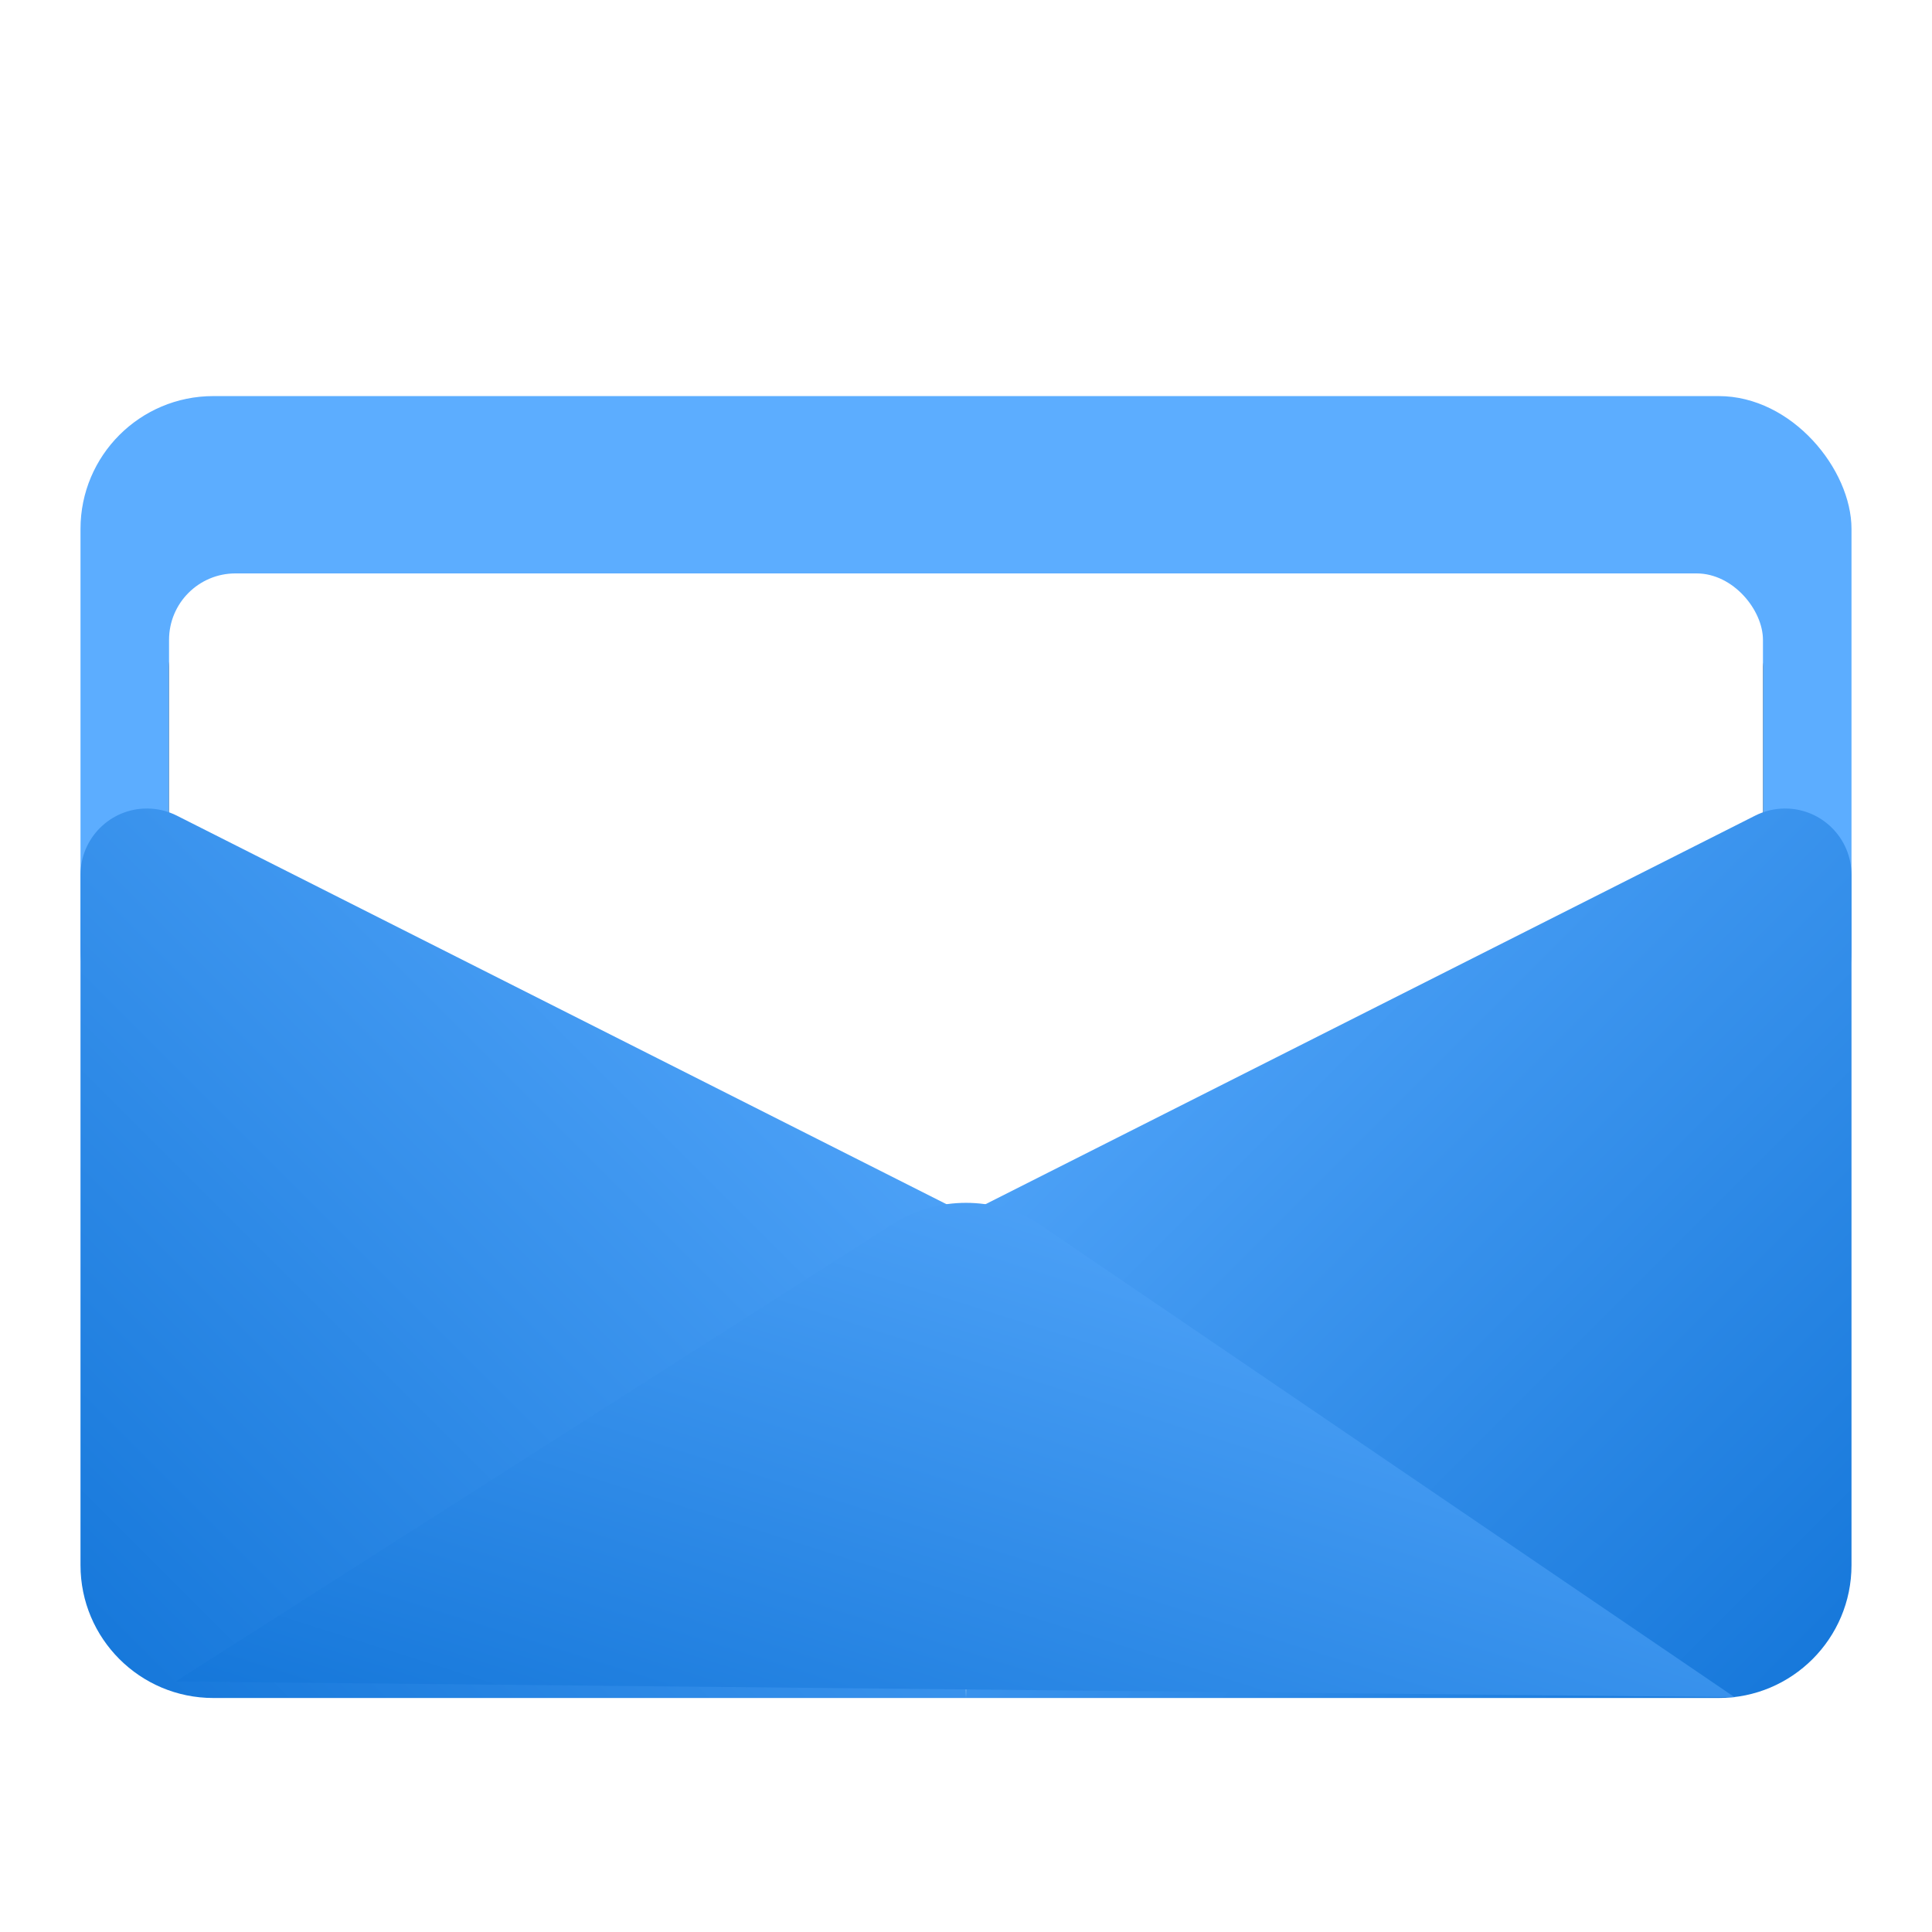 <?xml version="1.0" encoding="UTF-8"?>
<svg width="144px" height="144px" viewBox="0 0 144 144" preserveAspectRatio="xMidYMid meet" version="1.1" xmlns="http://www.w3.org/2000/svg" xmlns:xlink="http://www.w3.org/1999/xlink">
    <defs>
        <rect id="path-1" x="6.6" y="13.217" width="118.8" height="76" rx="4.95"></rect>
        <filter x="-7.2%" y="-8.6%" width="114.3%" height="122.4%" filterUnits="objectBoundingBox" id="filter-2">
            <feOffset dx="0" dy="2" in="SourceAlpha" result="shadowOffsetOuter1"></feOffset>
            <feGaussianBlur stdDeviation="2.5" in="shadowOffsetOuter1" result="shadowBlurOuter1"></feGaussianBlur>
            <feColorMatrix values="0 0 0 0 0.878   0 0 0 0 0.894   0 0 0 0 0.914  0 0 0 1 0" type="matrix" in="shadowBlurOuter1"></feColorMatrix>
        </filter>
        <linearGradient x1="0%" y1="100%" x2="100%" y2="0%" id="linearGradient-3">
            <stop stop-color="#1476D9" offset="0%"></stop>
            <stop stop-color="#5CADFF" offset="100%"></stop>
        </linearGradient>
    </defs>
    <g id="Aol-mail-" stroke="none" stroke-width="1" fill="none" fill-rule="evenodd">
        <g id="Group" transform="translate(6, 29)">
            <g id="envelope-back" transform="translate(0, 0.522)">
                <rect fill="#5CADFF" x="0" y="0" width="132" height="51.217" rx="9.9"></rect>
                <g id="envelope-inside">
                    <use fill="black" fill-opacity="1" filter="url(#filter-2)" xlink:href="#path-1"></use>
                    <use fill="#FFFFFF" fill-rule="evenodd" xlink:href="#path-1"></use>
                </g>
            </g>
            <g id="envelope-front" transform="translate(0, 31.261)" fill="url(#linearGradient-3)">
                <path d="M131.423,29.936 L132,66.298 L75.9,66.298 C70.432,66.298 66,61.865 66,56.398 L66,4.951 C66,2.217 68.216,0.001 70.95,0.001 C71.725,0.001 72.489,0.183 73.181,0.532 L131.423,29.936 Z" id="Triangle-2-Copy" transform="translate(99, 33.149) scale(-1, 1) translate(-99, -33.149) "></path>
                <path d="M65.423,29.936 L66,66.298 L9.9,66.298 C4.432,66.298 -6.43583714e-15,61.865 -7.10542736e-15,56.398 L-1.77635684e-15,4.951 C-2.11115195e-15,2.217 2.216,0.001 4.95,0.001 C5.725,0.001 6.489,0.183 7.181,0.532 L65.423,29.936 Z" id="Triangle-2-Copy-2"></path>
                <path d="M123.286,66.239 L7.091,65.066 L60.773,30.822 C63.974,28.915 68.026,28.915 71.227,30.822 L123.286,66.239 Z" id="Triangle"></path>
            </g>
        </g>
    </g>
</svg>
